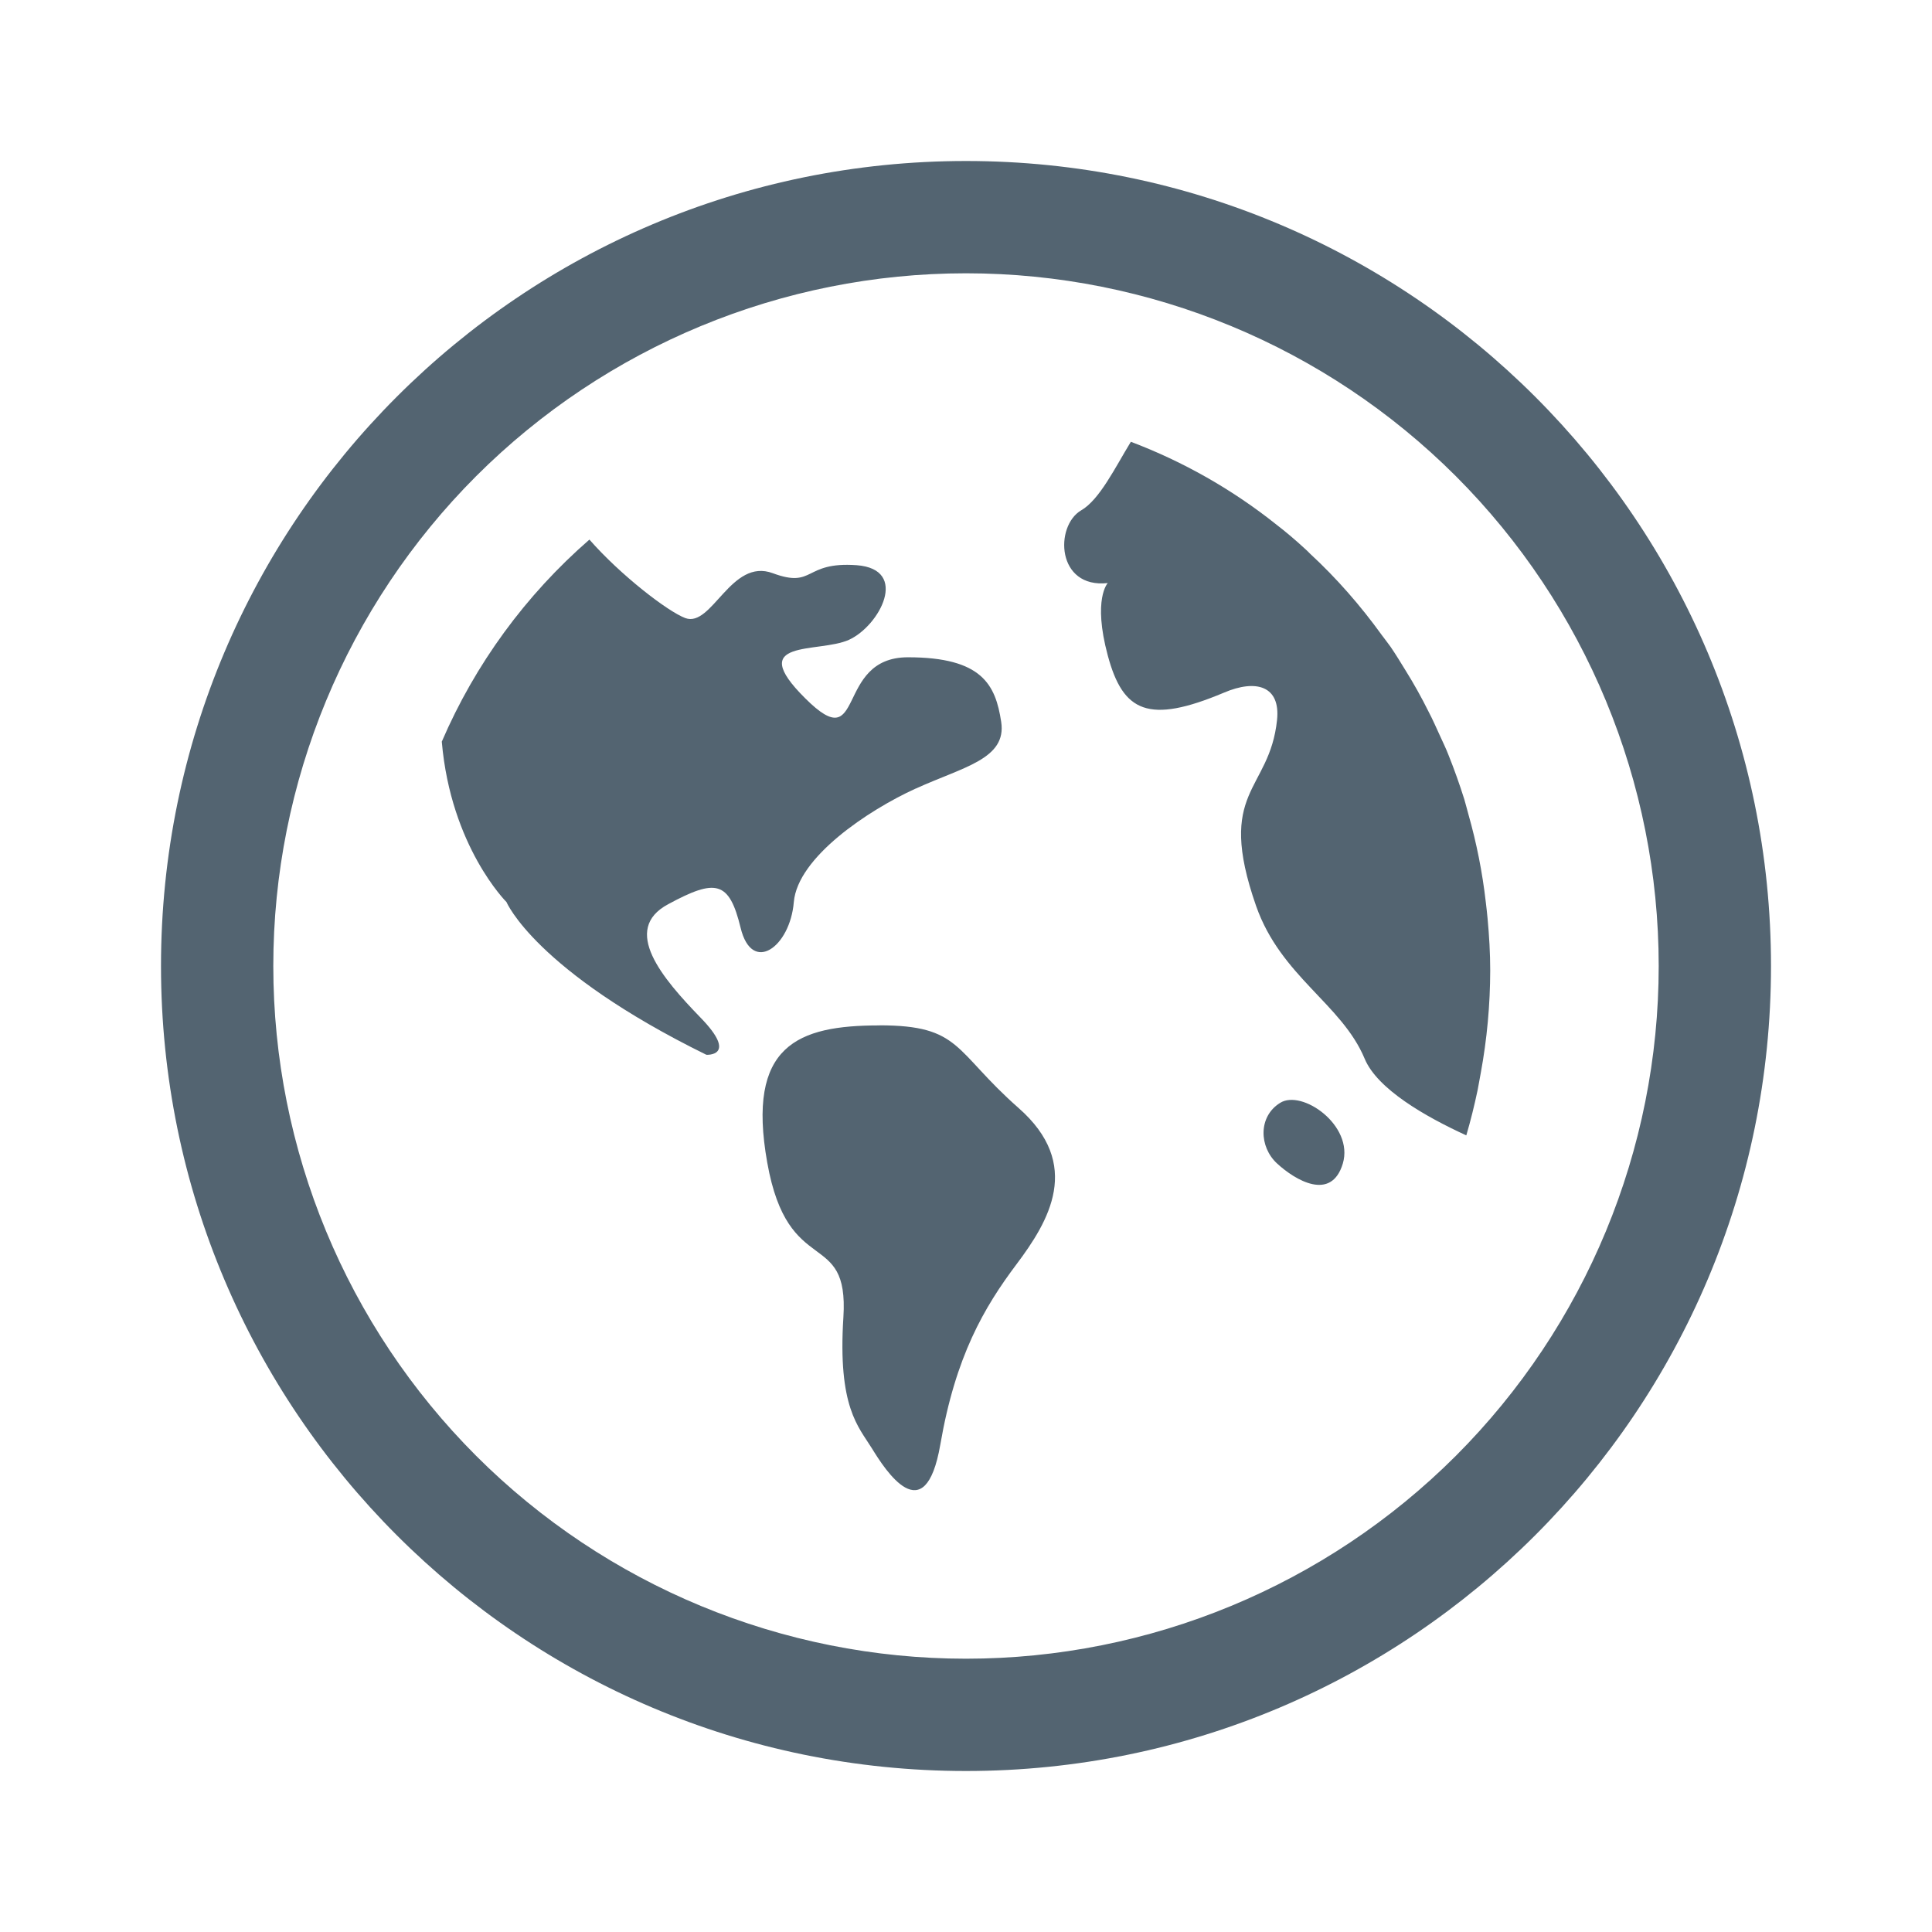 <svg width="24" height="24" viewBox="0 0 24 24" fill="none" xmlns="http://www.w3.org/2000/svg">
<path d="M12 2C17.523 2 22 6.477 22 12C22 17.523 17.523 22 12 22C6.477 22 2 17.523 2 12C2 6.477 6.477 2 12 2ZM12 3.395C9.718 3.395 7.529 4.302 5.915 5.915C4.302 7.529 3.395 9.718 3.395 12C3.395 14.282 4.302 16.471 5.915 18.085C7.529 19.698 9.718 20.605 12 20.605C14.282 20.605 16.471 19.698 18.085 18.085C19.698 16.471 20.605 14.282 20.605 12C20.605 9.718 19.698 7.529 18.085 5.915C16.471 4.302 14.282 3.395 12 3.395V3.395ZM14.048 5.488C14.698 5.734 15.306 6.079 15.85 6.512C15.975 6.608 16.095 6.71 16.213 6.819C16.235 6.838 16.254 6.858 16.275 6.879C16.603 7.182 16.901 7.523 17.165 7.889C17.202 7.94 17.241 7.987 17.275 8.036C17.339 8.13 17.399 8.228 17.459 8.326C17.562 8.491 17.657 8.661 17.744 8.836C17.797 8.936 17.844 9.045 17.893 9.151C17.926 9.224 17.963 9.299 17.993 9.377C18.066 9.559 18.131 9.742 18.19 9.929C18.209 9.991 18.224 10.057 18.242 10.119C18.343 10.475 18.415 10.838 18.457 11.206C18.464 11.272 18.474 11.342 18.479 11.407C18.499 11.622 18.512 11.839 18.512 12.057C18.511 12.483 18.472 12.908 18.395 13.327C18.381 13.4 18.369 13.474 18.355 13.544C18.315 13.734 18.269 13.92 18.215 14.104C17.706 13.871 17.108 13.528 16.952 13.151C16.668 12.471 15.912 12.131 15.604 11.255C15.097 9.805 15.77 9.843 15.864 8.943C15.908 8.521 15.604 8.433 15.203 8.605C14.267 8.998 13.95 8.847 13.761 8.142C13.572 7.439 13.761 7.243 13.761 7.243C13.123 7.313 13.099 6.536 13.43 6.34C13.66 6.208 13.855 5.803 14.048 5.488V5.488ZM11.374 9.797C11.964 9.527 12.509 9.43 12.437 8.966C12.367 8.507 12.201 8.165 11.279 8.165C10.357 8.165 10.759 9.43 10.003 8.675C9.247 7.925 10.168 8.119 10.546 7.948C10.925 7.776 11.303 7.071 10.641 7.021C9.98 6.974 10.121 7.313 9.601 7.121C9.081 6.925 8.845 7.8 8.513 7.678C8.295 7.596 7.71 7.146 7.322 6.703C6.53 7.392 5.903 8.249 5.488 9.213C5.601 10.52 6.292 11.206 6.292 11.206C6.292 11.206 6.647 12.057 8.775 13.103C8.775 13.103 9.175 13.127 8.703 12.642C8.231 12.155 7.71 11.547 8.301 11.232C8.891 10.913 9.058 10.94 9.2 11.525C9.341 12.109 9.815 11.765 9.861 11.206C9.909 10.649 10.783 10.066 11.374 9.796V9.797ZM10.924 12.737C11.942 12.737 11.847 13.054 12.651 13.762C13.454 14.466 13.029 15.171 12.626 15.707C12.225 16.241 11.87 16.847 11.681 17.945C11.491 19.039 10.995 18.259 10.831 17.992C10.665 17.723 10.405 17.481 10.477 16.362C10.547 15.244 9.79 15.902 9.531 14.442C9.271 12.984 9.909 12.738 10.925 12.738L10.924 12.737ZM15.901 13.701C16.172 13.528 16.821 13.979 16.681 14.454C16.538 14.929 16.09 14.661 15.865 14.454C15.64 14.248 15.628 13.871 15.901 13.701V13.701Z" fill="#536471"/>
</svg>
